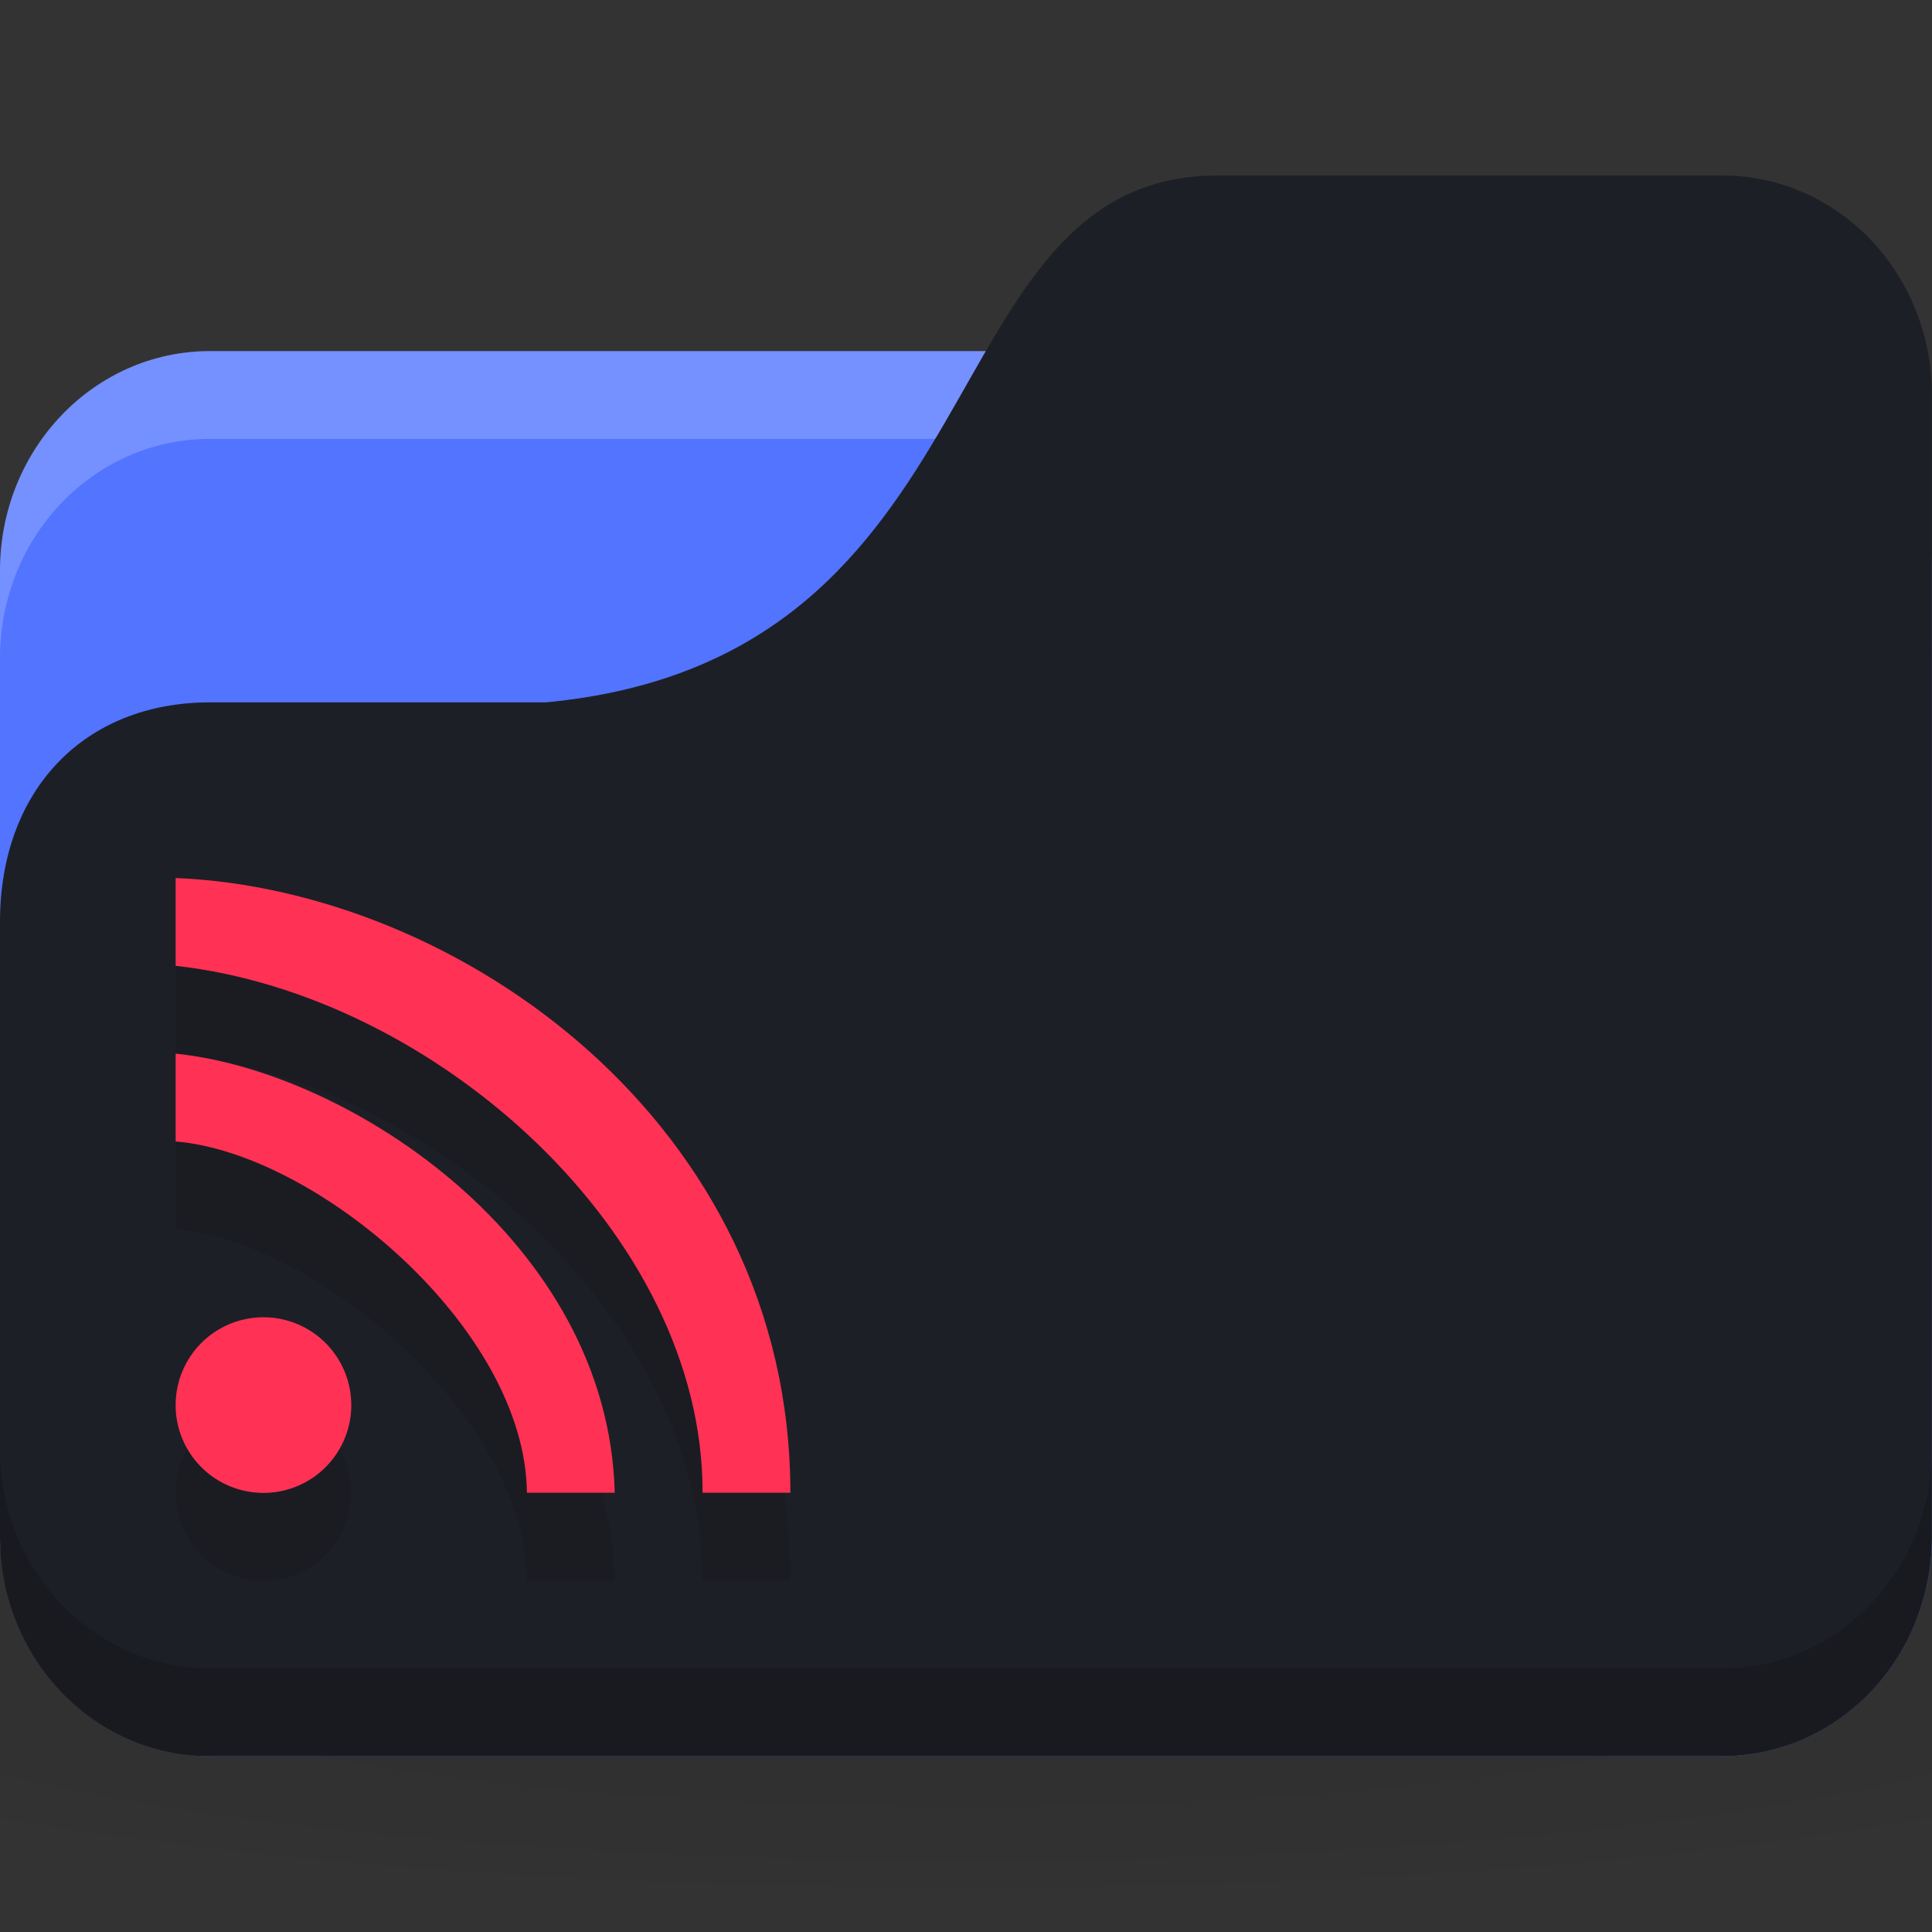 <svg xmlns="http://www.w3.org/2000/svg" viewBox="0 0 22 22">
 <rect x="0" y="0" width="22" height="22" fill="#333333" stroke="none"/>
 <defs>
  <radialGradient r="24" cy="40.5" cx="24" gradientTransform="matrix(0.625,0,0,0.104,-4,1045.143)" gradientUnits="userSpaceOnUse" id="radialGradient3288">
   <stop style="stop-color:#000;stop-opacity:1"/>
   <stop offset="1" style="stop-color:#000;stop-opacity:0.196"/>
  </radialGradient>
 </defs>
 <g transform="translate(0,-1030.362)">
  <path d="m 11 1046.86 c -4.913 0 -9.264 0.391 -12 1 l 0 3 c 2.736 0.609 7.087 1 12 1 4.913 0 9.264 -0.391 12 -1 l 0 -3 c -2.736 -0.609 -7.087 -1 -12 -1 z" style="fill:url(#radialGradient3288);opacity:0.1;fill-opacity:1;stroke:none"/>
  <rect width="22" height="16" y="1034.36" rx="2.391" ry="2.5" style="fill:#5274ff;fill-opacity:1;stroke:none"/>
  <path d="m 2.391 1034.36 c -1.325 0 -2.391 1.115 -2.391 2.5 l 0 1 c 0 -1.385 1.067 -2.5 2.391 -2.5 l 17.217 0 c 1.325 0 2.391 1.115 2.391 2.5 l 0 -1 c 0 -1.385 -1.067 -2.5 -2.391 -2.5 l -17.217 0 z" style="fill:#fff;opacity:0.2;fill-opacity:1;stroke:none"/>
  <path d="m 2.391 1038.36 3.826 0 c 5.261 -0.5 4.304 -6 7.652 -6 l 5.739 0 c 1.325 0 2.391 1.115 2.391 2.5 l 0 13 c 0 1.385 -1.067 2.5 -2.391 2.5 l -17.217 0 c -1.325 0 -2.391 -1.115 -2.391 -2.5 l 0 -7 c 0 -1.5 0.957 -2.5 2.391 -2.5 z" style="fill:#1d1f26;fill-opacity:1;stroke:none"/>
  <path d="m 2 11 l 0 1 c 2.959 0.327 6.01 3.059 6 6 l 1 0 c 0 -4.202 -3.773 -6.867 -7 -7 z m 0 2 l 0 1 c 1.604 0.132 3.982 2.129 4 4 l 1 0 c -0.07 -2.854 -3.01 -4.797 -5 -5 z m 1 3 c -0.552 0 -1 0.448 -1 1 c 0 0.552 0.448 1 1 1 c 0.552 0 1 -0.448 1 -1 c 0 -0.552 -0.448 -1 -1 -1 z" transform="translate(0,1030.362)" style="fill:#000;opacity:1;fill-opacity:0.098;stroke:none;fill-rule:nonzero"/>
  <path d="m 0 1046.86 0 1 c 0 1.385 1.067 2.5 2.391 2.5 l 17.217 0 c 1.325 0 2.391 -1.115 2.391 -2.5 l 0 -1 c 0 1.385 -1.067 2.5 -2.391 2.5 l -17.217 0 c -1.325 0 -2.391 -1.115 -2.391 -2.5 z" style="fill:#000;opacity:0.15;fill-opacity:1;stroke:none"/>
  <path d="m 2 1040.36 0 1 c 2.959 0.327 6.01 3.059 6 6 l 1 0 c 0 -4.202 -3.773 -6.867 -7 -7 z m 0 2 0 1 c 1.604 0.132 3.982 2.129 4 4 l 1 0 c -0.07 -2.853 -3.01 -4.797 -5 -5 z" style="fill:#ff3255;opacity:1;fill-opacity:1;stroke:none;fill-rule:nonzero"/>
  <path d="m 4 16 a 1 1 0 1 1 -2 0 1 1 0 1 1 2 0 z" transform="translate(0,1030.362)" style="fill:#ff3255;opacity:1;fill-opacity:1;stroke:none;fill-rule:evenodd"/>
 </g>
</svg>

